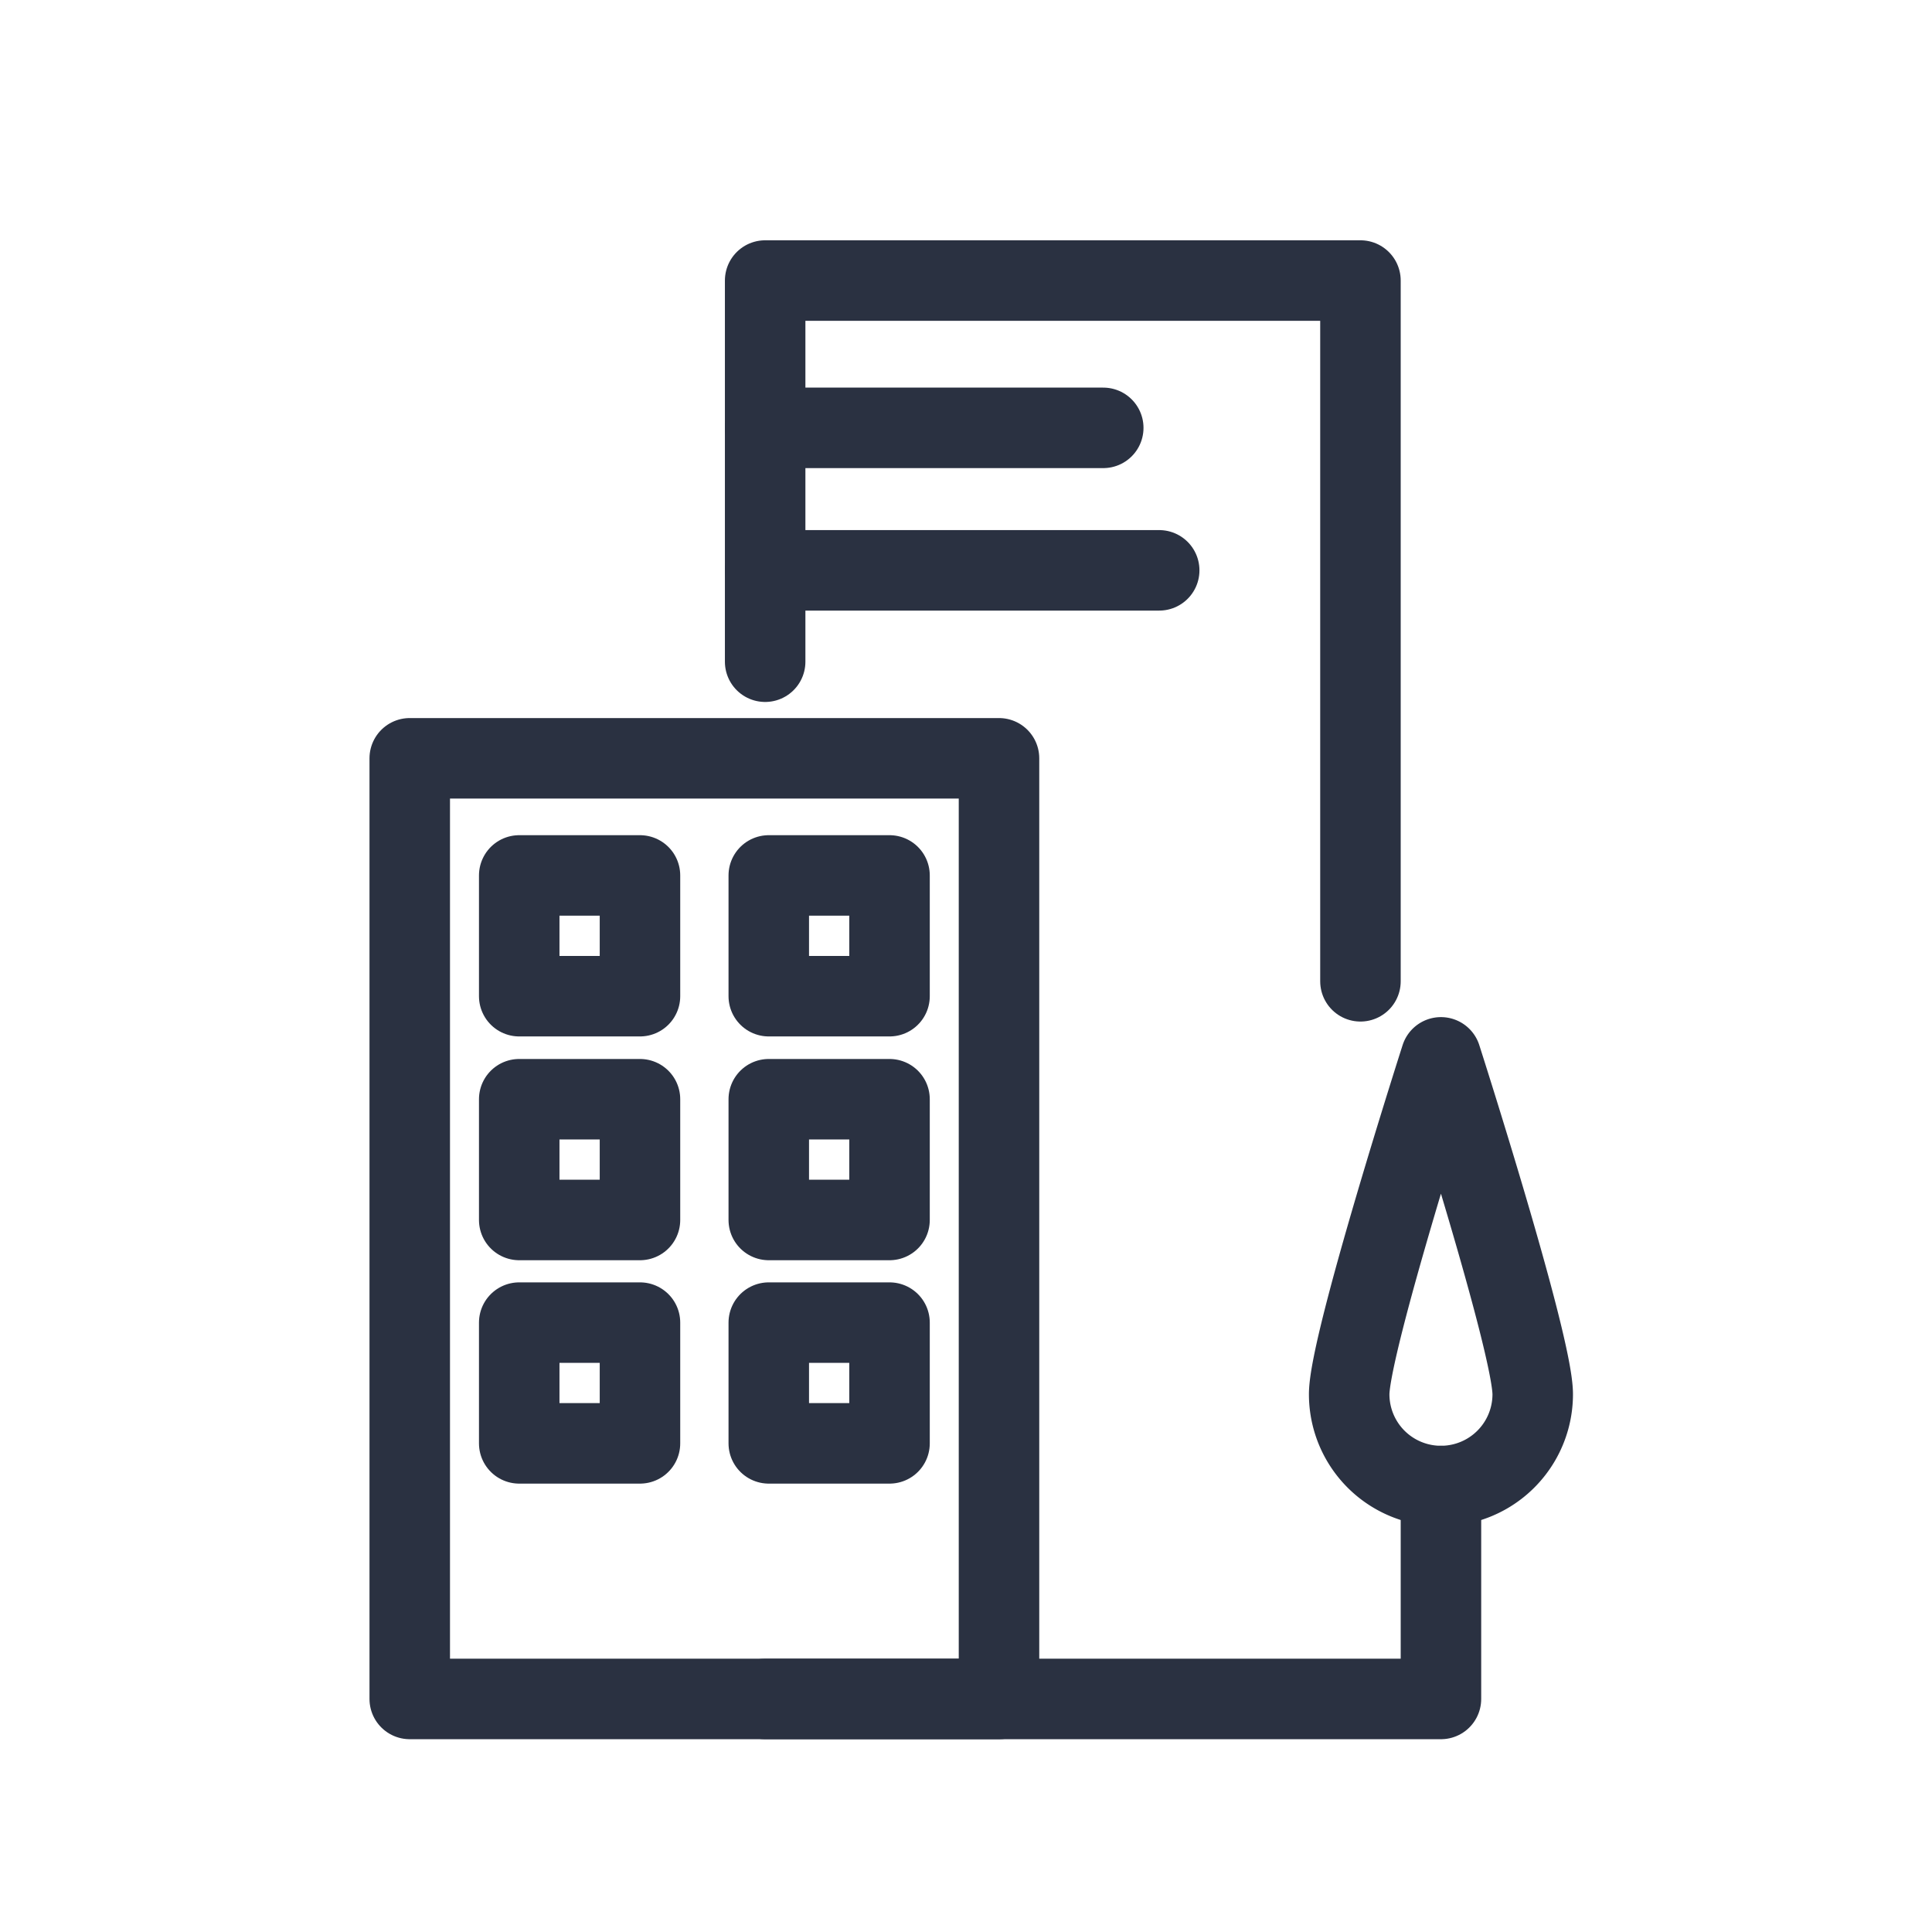 <svg id="Layer_1" data-name="Layer 1" xmlns="http://www.w3.org/2000/svg" viewBox="0 0 48 48"><defs><style>.cls-1{fill:none;stroke:#2a3141;stroke-linecap:round;stroke-linejoin:round;stroke-width:2px;}</style></defs><title>ic-md-office</title><polyline class="cls-1" points="35.8 36.92 35.8 42.21 19.01 42.21"/><polyline class="cls-1" points="19.01 16.44 19.01 6.97 33.8 6.97 33.8 24.38"/><line class="cls-1" x1="19.01" y1="10.63" x2="27.41" y2="10.63"/><line class="cls-1" x1="19.01" y1="14.17" x2="28.8" y2="14.17"/><path class="cls-1" d="M38.08,34.64a2.28,2.28,0,0,1-4.56,0c0-1.26,2.28-8.37,2.28-8.37S38.08,33.38,38.08,34.64Z"/><rect class="cls-1" x="10.18" y="18.84" width="14.64" height="23.37"/><rect class="cls-1" x="12.9" y="21.75" width="3" height="3"/><rect class="cls-1" x="19.1" y="21.75" width="3" height="3"/><rect class="cls-1" x="12.9" y="27.31" width="3" height="3"/><rect class="cls-1" x="19.1" y="27.31" width="3" height="3"/><rect class="cls-1" x="12.9" y="32.86" width="3" height="3"/><rect class="cls-1" x="19.1" y="32.86" width="3" height="3"/></svg>